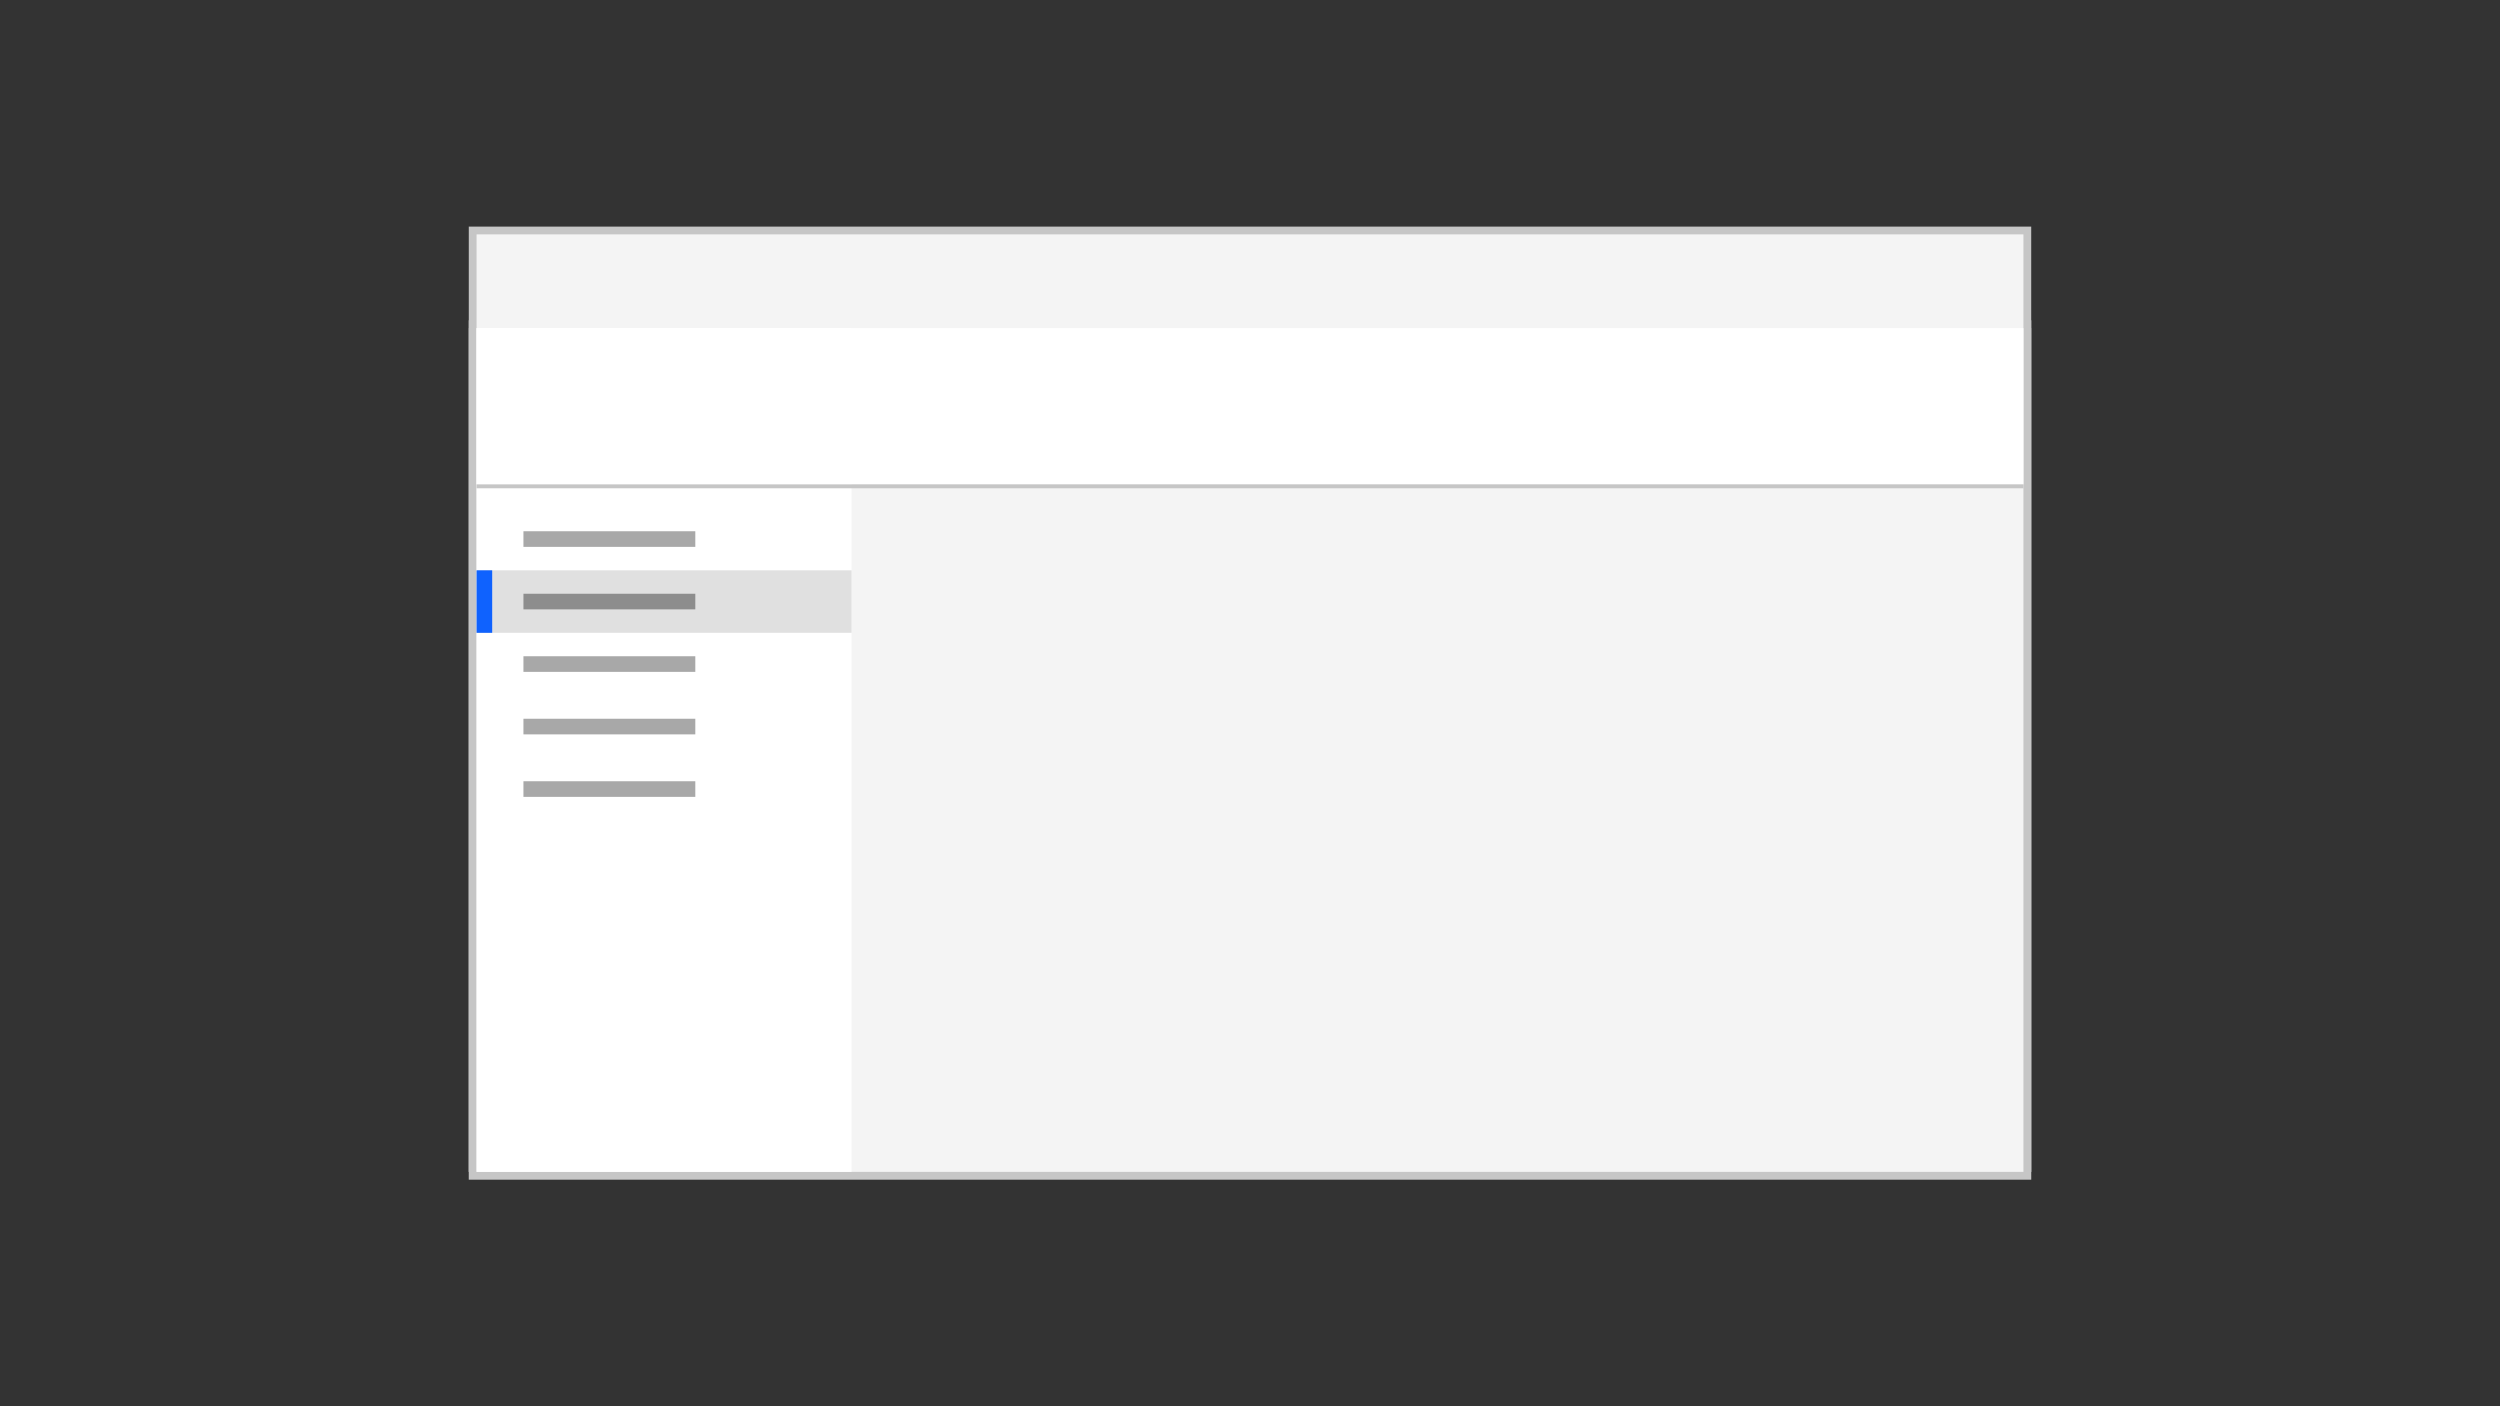 <svg width="320" height="180" viewBox="0 0 320 180" fill="none" xmlns="http://www.w3.org/2000/svg">
<rect x="0" y="0" width="320" height="180" fill="#333333" stroke="none"/>
<rect x="60" y="41" width="200" height="109" fill="white"/>
<rect x="60" y="29" width="200" height="13" fill="#171717"/>
<rect opacity="0.844" x="94" y="34.5" width="22" height="3" fill="#C6C6C6"/>
<rect opacity="0.844" x="67" y="34.5" width="22" height="3" fill="#C6C6C6"/>
<rect opacity="0.844" x="121" y="34.5" width="22" height="3" fill="#C6C6C6"/>
<rect opacity="0.844" x="239" y="33" width="5" height="5" fill="#C6C6C6"/>
<rect opacity="0.844" x="249" y="33" width="5" height="5" fill="#C6C6C6"/>
<g style="mix-blend-mode:multiply">
<rect x="60.5" y="29.5" width="199" height="121" fill="#F4F4F4"/>
<rect x="60.5" y="29.5" width="199" height="121" stroke="#C6C6C6"/>
</g>
<path fill-rule="evenodd" clip-rule="evenodd" d="M61 42H259V54.245V62H61V42Z" fill="white"/>
<rect x="61" y="42" width="48" height="108" fill="white"/>
<rect x="61" y="62" width="198" height="0.5" fill="#C6C6C6"/>
<rect x="61" y="73" width="48" height="8" fill="#E0E0E0"/>
<rect x="61" y="73" width="2" height="8" fill="#0F62FE"/>
<rect x="67" y="68" width="22" height="2" fill="#A8A8A8"/>
<rect x="67" y="76" width="22" height="2" fill="#8D8D8D"/>
<rect x="67" y="84" width="22" height="2" fill="#A8A8A8"/>
<rect x="67" y="92" width="22" height="2" fill="#A8A8A8"/>
<rect x="67" y="100" width="22" height="2" fill="#A8A8A8"/>
</svg>
